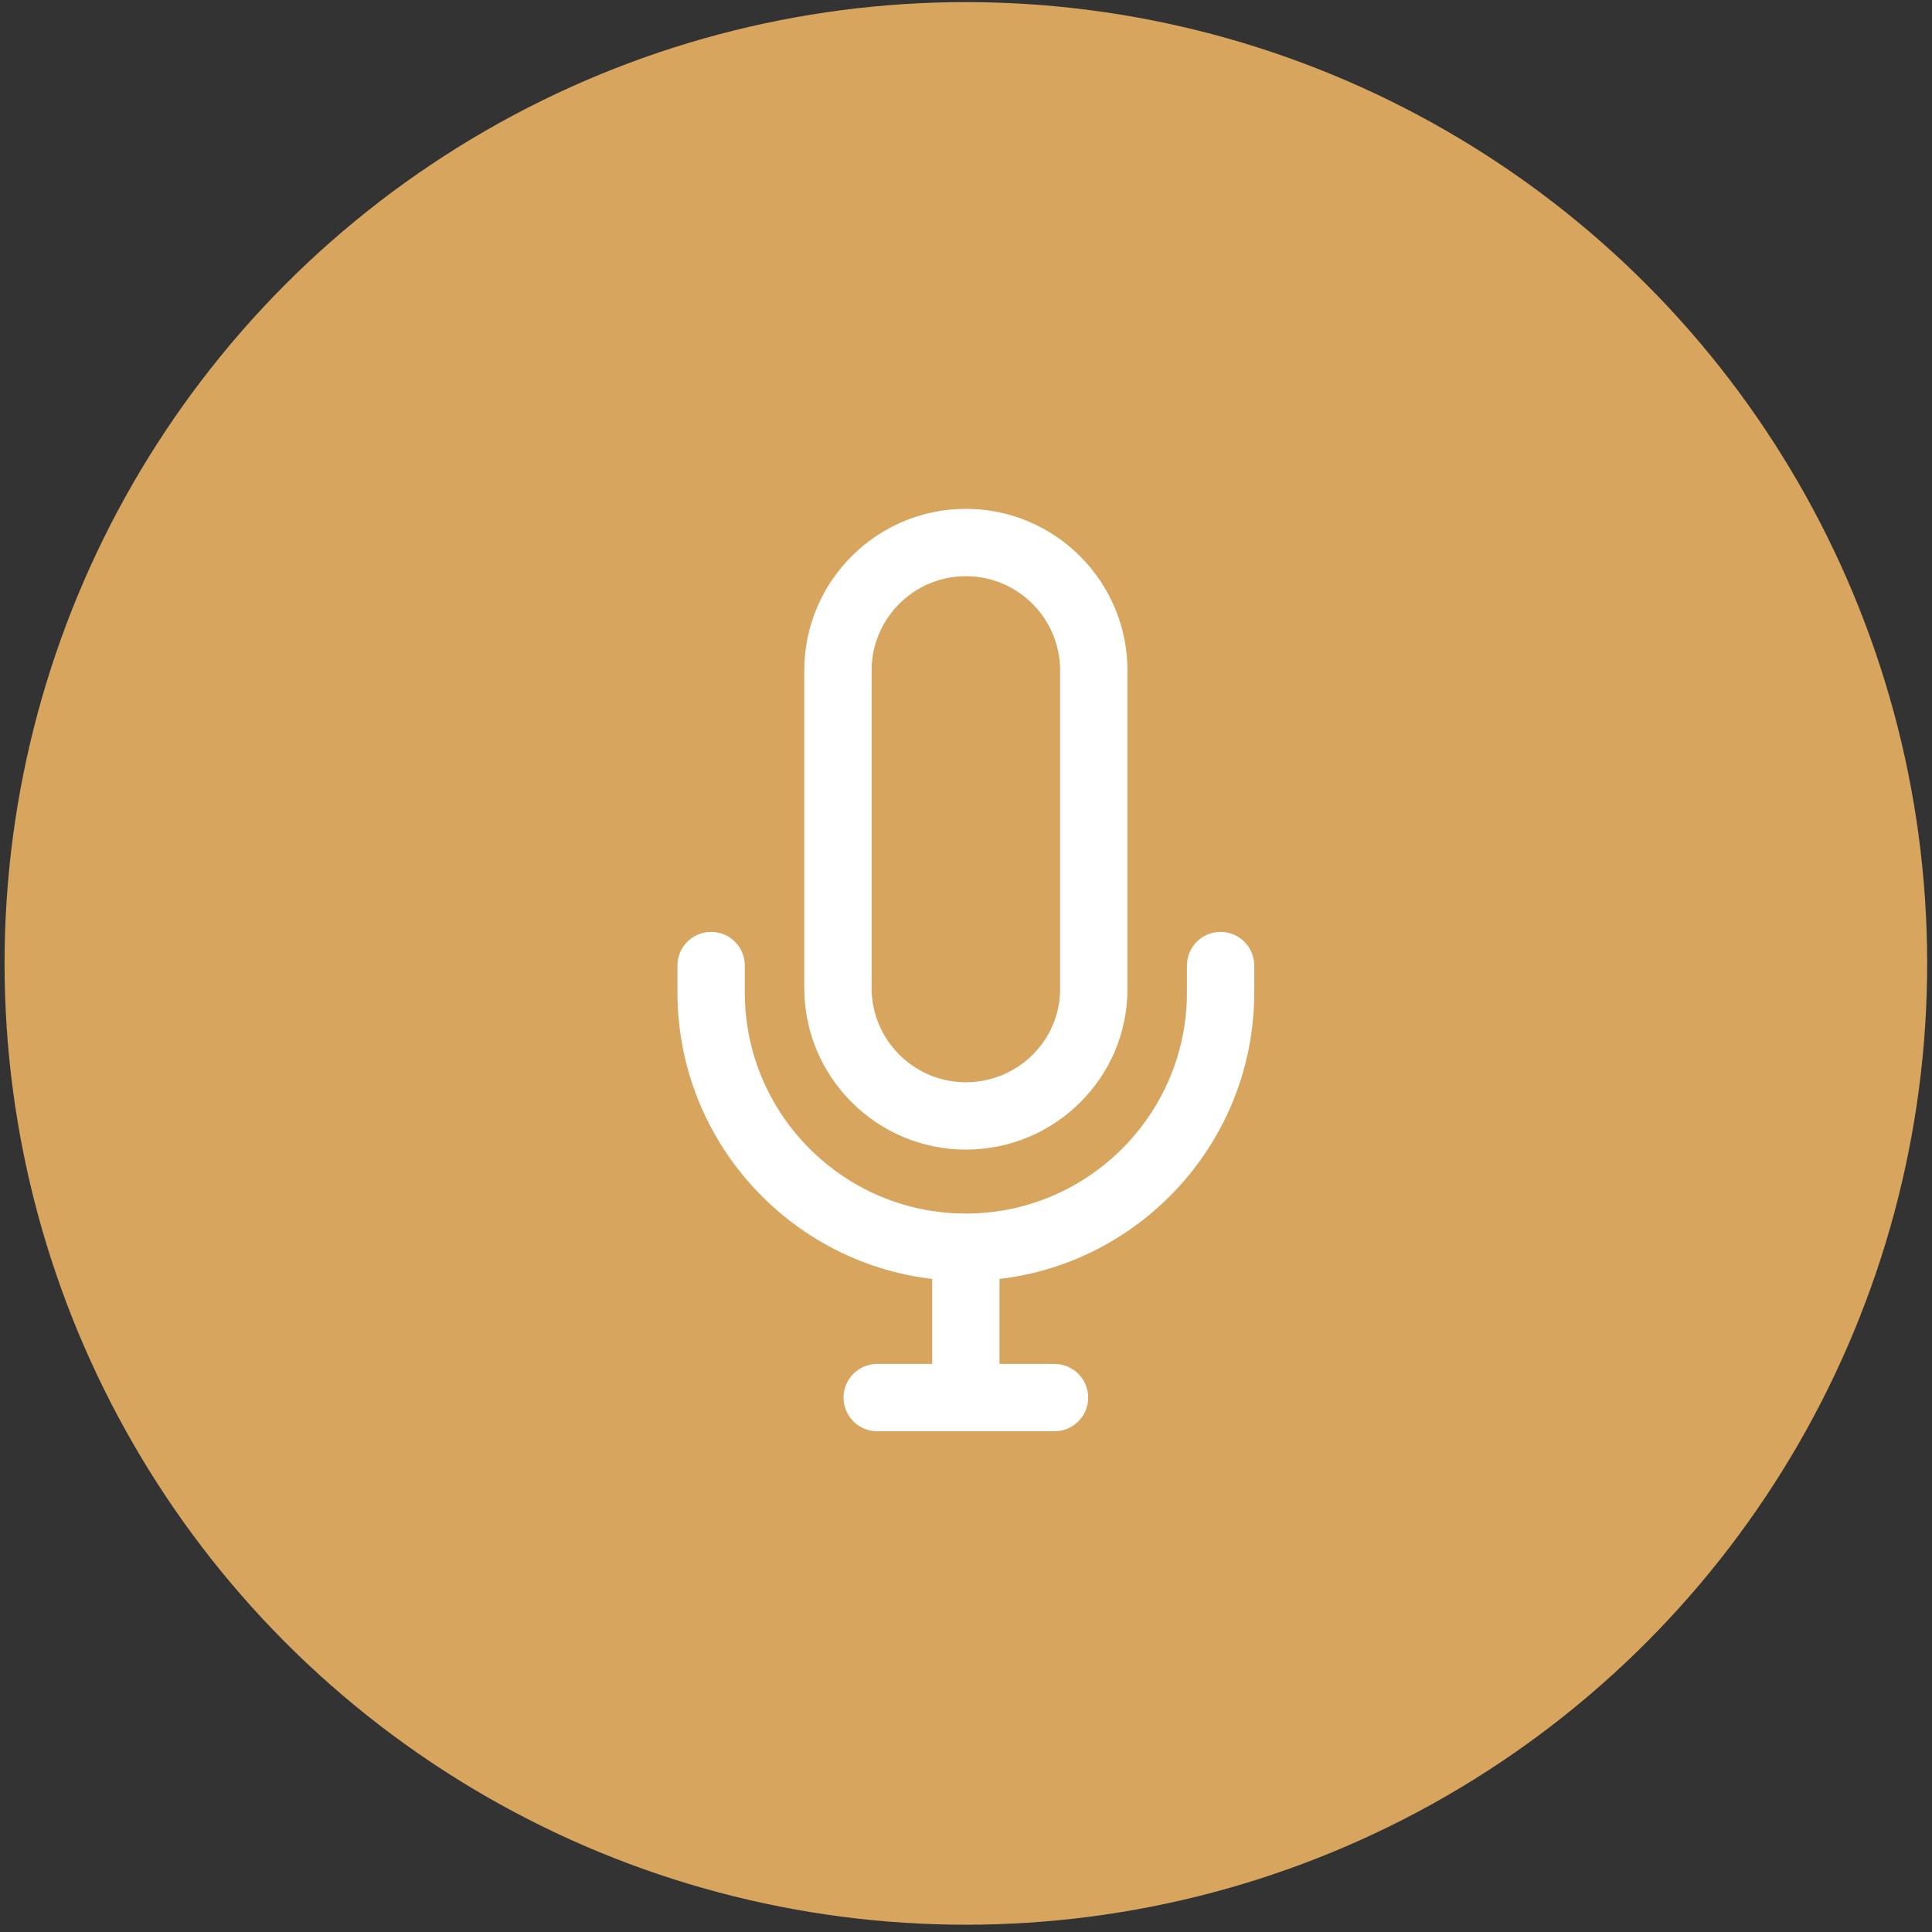 <svg width="142" height="142" viewBox="0 0 142 142" fill="none" xmlns="http://www.w3.org/2000/svg">
<rect x="0" y="0" width="142" height="142" fill="#333333" stroke="none"/>
<circle cx="70.99" cy="70.81" r="70.655" fill="#D7A55D"/>
<path d="M70.99 37.4C64.441 37.4 59.113 42.728 59.113 49.276V72.618C59.113 79.166 64.441 84.494 70.99 84.494C77.538 84.494 82.866 79.203 82.866 72.7V49.276C82.866 42.728 77.538 37.4 70.99 37.4ZM77.917 72.699C77.917 76.473 74.809 79.545 70.99 79.545C67.17 79.545 64.062 76.438 64.062 72.617V49.276C64.062 45.456 67.17 42.349 70.99 42.349C74.81 42.349 77.918 45.456 77.917 49.276V72.699Z" fill="white"/>
<path d="M73.464 91.587H68.515V102.721H73.464V91.587Z" fill="white"/>
<path d="M77.505 100.247H64.474C63.107 100.247 62 101.355 62 102.721C62 104.088 63.107 105.196 64.474 105.196H77.505C78.872 105.196 79.98 104.088 79.98 102.721C79.98 101.355 78.872 100.247 77.505 100.247Z" fill="white"/>
<path d="M89.712 68.493C88.345 68.493 87.238 69.601 87.238 70.968V72.947C87.238 81.906 79.948 89.195 70.99 89.195C62.03 89.195 54.742 81.906 54.742 72.947V70.968C54.742 69.601 53.634 68.493 52.267 68.493C50.901 68.493 49.793 69.601 49.793 70.968V72.947C49.793 84.635 59.302 94.144 70.99 94.144C82.677 94.144 92.186 84.635 92.186 72.947V70.968C92.186 69.601 91.079 68.493 89.712 68.493Z" fill="white"/>
</svg>
